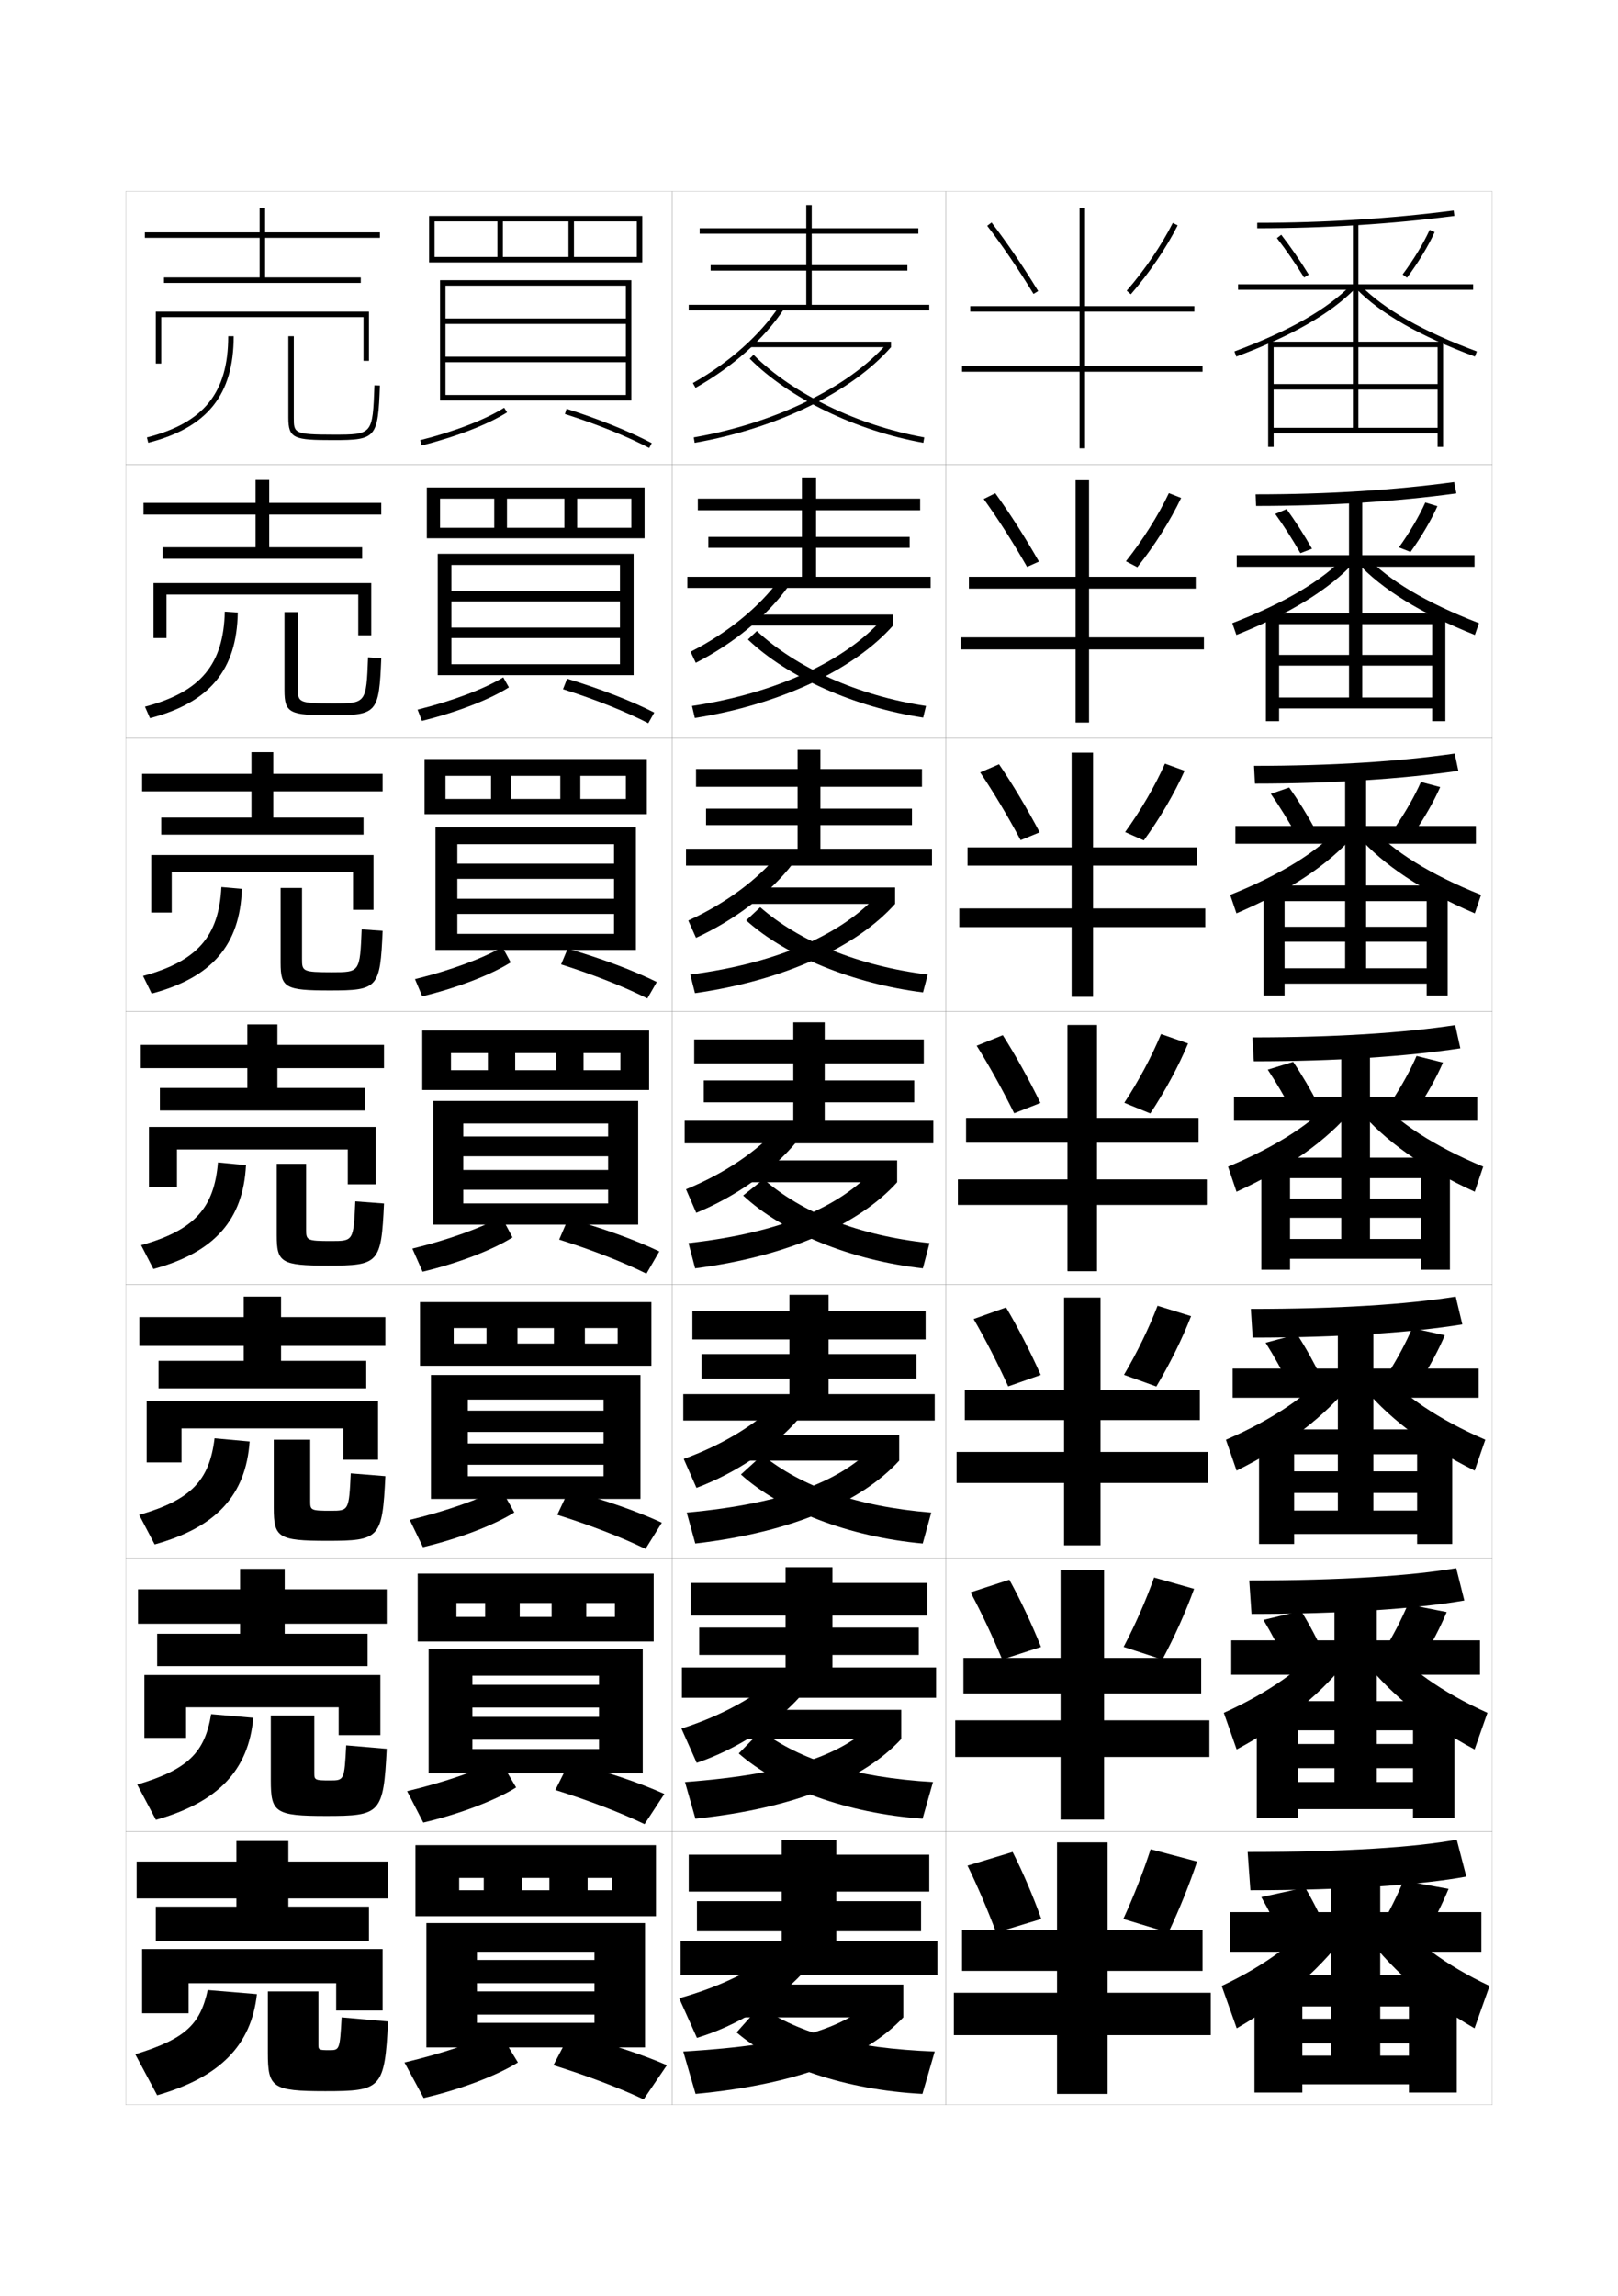 <?xml version="1.0" encoding="utf-8"?>
<!-- Generator: Adobe Illustrator 15.0.2, SVG Export Plug-In . SVG Version: 6.00 Build 0)  -->
<!DOCTYPE svg PUBLIC "-//W3C//DTD SVG 1.1//EN" "http://www.w3.org/Graphics/SVG/1.1/DTD/svg11.dtd">
<svg version="1.1" id="glyphs" xmlns="http://www.w3.org/2000/svg" xmlns:xlink="http://www.w3.org/1999/xlink" x="0px" y="0px"
	 width="592px" height="840px" viewBox="0 0 592 840" enable-background="new 0 0 592 840" xml:space="preserve">
<g>
	<rect x="46" y="70" fill="none" stroke="#999999" stroke-width="0.1" width="100" height="100"/>
	<rect x="46" y="170" fill="none" stroke="#999999" stroke-width="0.1" width="100" height="100"/>
	<rect x="46" y="270" fill="none" stroke="#999999" stroke-width="0.1" width="100" height="100"/>
	<rect x="46" y="370" fill="none" stroke="#999999" stroke-width="0.1" width="100" height="100"/>
	<rect x="46" y="470" fill="none" stroke="#999999" stroke-width="0.1" width="100" height="100"/>
	<rect x="46" y="570" fill="none" stroke="#999999" stroke-width="0.1" width="100" height="100"/>
	<rect x="46" y="670" fill="none" stroke="#999999" stroke-width="0.1" width="100" height="100"/>
	<rect x="146" y="70" fill="none" stroke="#999999" stroke-width="0.1" width="100" height="100"/>
	<rect x="146" y="170" fill="none" stroke="#999999" stroke-width="0.1" width="100" height="100"/>
	<rect x="146" y="270" fill="none" stroke="#999999" stroke-width="0.1" width="100" height="100"/>
	<rect x="146" y="370" fill="none" stroke="#999999" stroke-width="0.1" width="100" height="100"/>
	<rect x="146" y="470" fill="none" stroke="#999999" stroke-width="0.1" width="100" height="100"/>
	<rect x="146" y="570" fill="none" stroke="#999999" stroke-width="0.1" width="100" height="100"/>
	<rect x="146" y="670" fill="none" stroke="#999999" stroke-width="0.1" width="100" height="100"/>
	<rect x="246" y="70" fill="none" stroke="#999999" stroke-width="0.1" width="100" height="100"/>
	<rect x="246" y="170" fill="none" stroke="#999999" stroke-width="0.1" width="100" height="100"/>
	<rect x="246" y="270" fill="none" stroke="#999999" stroke-width="0.1" width="100" height="100"/>
	<rect x="246" y="370" fill="none" stroke="#999999" stroke-width="0.1" width="100" height="100"/>
	<rect x="246" y="470" fill="none" stroke="#999999" stroke-width="0.1" width="100" height="100"/>
	<rect x="246" y="570" fill="none" stroke="#999999" stroke-width="0.1" width="100" height="100"/>
	<rect x="246" y="670" fill="none" stroke="#999999" stroke-width="0.1" width="100" height="100"/>
	<rect x="346" y="70" fill="none" stroke="#999999" stroke-width="0.1" width="100" height="100"/>
	<rect x="346" y="170" fill="none" stroke="#999999" stroke-width="0.1" width="100" height="100"/>
	<rect x="346" y="270" fill="none" stroke="#999999" stroke-width="0.1" width="100" height="100"/>
	<rect x="346" y="370" fill="none" stroke="#999999" stroke-width="0.1" width="100" height="100"/>
	<rect x="346" y="470" fill="none" stroke="#999999" stroke-width="0.1" width="100" height="100"/>
	<rect x="346" y="570" fill="none" stroke="#999999" stroke-width="0.1" width="100" height="100"/>
	<rect x="346" y="670" fill="none" stroke="#999999" stroke-width="0.1" width="100" height="100"/>
	<rect x="446" y="70" fill="none" stroke="#999999" stroke-width="0.1" width="100" height="100"/>
	<rect x="446" y="170" fill="none" stroke="#999999" stroke-width="0.1" width="100" height="100"/>
	<rect x="446" y="270" fill="none" stroke="#999999" stroke-width="0.1" width="100" height="100"/>
	<rect x="446" y="370" fill="none" stroke="#999999" stroke-width="0.1" width="100" height="100"/>
	<rect x="446" y="470" fill="none" stroke="#999999" stroke-width="0.1" width="100" height="100"/>
	<rect x="446" y="570" fill="none" stroke="#999999" stroke-width="0.1" width="100" height="100"/>
	<rect x="446" y="670" fill="none" stroke="#999999" stroke-width="0.1" width="100" height="100"/>
</g>
<polygon points="139,87 139,85 97,85 97,76 95,76 95,85 53,85 53,87 95,87 95,101.5 60,101.5 60,103.5 132,103.5 132,101.5 
	97,101.5 97,87 "/>
<g>
	<polygon points="139.5,188.25 139.5,183.958 98.5,183.958 98.5,175.583 93.5,175.583 
		93.5,183.958 52.5,183.958 52.5,188.25 93.5,188.25 93.5,200.208 59.5,200.208 59.5,204.416 
		132.5,204.416 132.5,200.208 98.5,200.208 98.5,188.25 	"/>
	<polygon points="140,283.104 100,283.104 100,275.167 92,275.167 92,283.104 52,283.104 52,289.5 
		92,289.5 92,299.104 59,299.104 59,305.333 133,305.333 133,299.104 100,299.104 100,289.5 140,289.5 	"/>
	<polygon points="140.5,382.25 101.5,382.25 101.5,374.75 90.5,374.75 90.5,382.25 51.5,382.25 51.5,390.75 90.5,390.75 90.5,398 
		58.5,398 58.5,406.25 133.5,406.25 133.5,398 101.5,398 101.5,390.75 140.5,390.75 	"/>
	<polygon points="141,481.834 102.833,481.834 102.833,474.334 89.167,474.334 89.167,481.834 
		51,481.834 51,492.375 89.167,492.375 89.167,497.834 58,497.834 58,507.875 134,507.875 134,497.834 
		102.833,497.834 102.833,492.375 141,492.375 	"/>
	<polygon points="141.5,594 141.5,581.417 104.167,581.417 104.167,573.917 87.833,573.917 
		87.833,581.417 50.5,581.417 50.5,594 87.833,594 87.833,597.667 57.5,597.667 57.5,609.5 
		134.5,609.5 134.5,597.667 104.167,597.667 104.167,594 	"/>
</g>
<polygon points="105.5,697.5 105.5,694.5 142,694.5 142,681 105.5,681 105.5,673.5 86.5,673.5 86.5,681 50,681 50,694.5 86.5,694.5 
	86.5,697.5 57,697.5 57,710 135,710 135,697.5 "/>
<polygon points="57,114 57,133 59,133 59,116 133,116 133,132 135,132 135,114 "/>
<g>
	<polygon points="131.083,217.499 131.083,232.416 135.833,232.416 135.833,213.291 
		56.167,213.291 56.167,233.416 60.917,233.416 60.917,217.499 	"/>
	<polygon points="136.667,312.771 55.333,312.771 55.333,333.833 62.833,333.833 
		62.833,319 129.167,319 129.167,332.833 136.667,332.833 	"/>
	<polygon points="137.5,412.25 54.5,412.25 54.5,434.25 64.75,434.25 64.75,420.5 127.25,420.5 127.25,433.25 137.5,433.25 	"/>
	<polygon points="138.333,512.5 53.667,512.5 53.667,535 66.417,535 66.417,522.541 
		125.583,522.541 125.583,534 138.333,534 	"/>
	<polygon points="123.917,624.583 123.917,634.75 139.167,634.75 139.167,612.75 52.833,612.75 
		52.833,635.75 68.083,635.75 68.083,624.583 	"/>
</g>
<polygon points="52,713 52,736.5 69,736.5 69,725.5 123,725.5 123,735.5 140,735.5 140,713 "/>
<g>
	<g>
		<path d="M76,728c-2.771,12.626-8.203,17.886-26.5,23.5l8,15c23.115-6.639,34.454-18.383,36.5-37
			L76,728z"/>
		<path d="M98,728.5V751c0,12.664,1.578,14,21,14c20.54,0,21.718-0.886,23-25.5l-17-1.5
			c-0.661,11.903-0.752,12-4.5,12c-3.868,0-4-0.128-4-2v-19.5H98z"/>
	</g>
	<g>
		<path d="M77.25,627.083c-2.308,13.958-8.319,20.187-27.041,25.756l6.833,12.906
			c22.865-6.455,33.92-18.245,35.625-37.329L77.25,627.083z"/>
		<path d="M99.083,627.583v23.717c0,11.753,1.58,13.033,20.25,13.033
			c19.894,0,20.981-0.863,22.167-24.577l-14.833-1.262
			c-0.653,12.759-0.736,12.839-5.917,12.839c-5.553,0-5.75-0.168-5.75-2.7
			v-21.05H99.083z"/>
	</g>
	<g>
		<path d="M78.5,526.167c-1.847,15.29-8.434,22.487-27.583,28.01l5.666,10.812
			c22.614-6.27,33.386-18.105,34.75-37.656L78.5,526.167z"/>
		<path d="M100.167,526.667v24.934c0,10.842,1.581,12.066,19.5,12.066
			c19.248,0,20.244-0.841,21.333-23.655l-12.667-1.023
			c-0.646,13.613-0.72,13.679-7.333,13.679c-7.237,0-7.5-0.208-7.5-3.4v-22.6
			H100.167z"/>
	</g>
	<g>
		<path d="M79.75,425.25c-1.385,16.623-8.55,24.789-28.124,30.266l4.498,8.719
			C78.488,458.148,88.977,446.268,90,426.25L79.75,425.25z"/>
		<path d="M101.25,425.75v26.15C101.25,461.831,102.833,463,120,463
			c18.602,0,19.508-0.818,20.5-22.732l-10.5-0.785C129.362,453.951,129.297,454,121.25,454
			c-8.922,0-9.25-0.247-9.25-4.1V425.75H101.25z"/>
	</g>
	<g>
		<path d="M81,324.5c-0.923,17.955-8.665,27.09-28.665,32.521l3.164,6.458
			c22.114-5.901,32.319-17.828,33.001-38.312L81,324.5z"/>
		<path d="M102.667,324.833v27.367c0,9.185,1.746,10.133,18,10.133
			c17.622,0,18.438-0.794,19.333-21.81l-7.666-0.547
			c-0.645,15.658-0.688,15.69-10.833,15.69c-10.782,0-11-0.36-11-4.8
			v-26.034H102.667z"/>
	</g>
	<g>
		<path d="M82.25,223.75c-0.461,19.287-8.781,29.392-29.207,34.776l1.83,4.198
			C76.737,257.007,86.659,245.035,87,224.083L82.25,223.75z"/>
		<path d="M104.083,223.917V252.5c0,8.439,1.91,9.167,17.25,9.167
			c16.642,0,17.367-0.77,18.166-20.886l-4.832-0.31
			c-0.652,16.847-0.674,16.863-12.917,16.863c-12.641,0-12.75-0.474-12.75-5.5v-27.917
			H104.083z"/>
	</g>
	<g>
		<path d="M83.5,123c0,20.619-8.896,31.693-29.748,37.031l0.496,1.938
			C75.861,156.437,85.5,144.418,85.5,123H83.5z"/>
		<path d="M105.5,123v29.8C105.5,160.493,107.573,161,122,161
			c15.662,0,16.297-0.746,16.999-19.964l-1.998-0.072C136.342,159,136.342,159,122,159
			c-14.5,0-14.5-0.587-14.5-6.2V123H105.5z"/>
	</g>
</g>
<g>
	<polygon points="297,111.5 297,99 332,99 332,97 297,97 297,85.5 336,85.5 336,83.5 297,83.5 297,75 295,75 295,83.5 256,83.5 
		256,85.5 295,85.5 295,97 260,97 260,99 295,99 295,111.5 252,111.5 252,113.5 340,113.5 340,111.5 	"/>
	<polygon points="298.583,211 298.583,200.417 332.833,200.417 332.833,196.417 
		298.583,196.417 298.583,186.667 336.666,186.667 336.666,182.417 298.583,182.417 
		298.583,174.667 293.416,174.667 293.416,182.417 255.333,182.417 255.333,186.667 
		293.416,186.667 293.416,196.417 259.167,196.417 259.167,200.417 293.416,200.417 
		293.416,211 251.5,211 251.5,215.083 340.5,215.083 340.5,211 	"/>
	<polygon points="300.167,310.5 300.167,301.833 333.667,301.833 333.667,295.833 
		300.167,295.833 300.167,287.833 337.333,287.833 337.333,281.333 300.167,281.333 
		300.167,274.333 291.833,274.333 291.833,281.333 254.667,281.333 254.667,287.833 
		291.833,287.833 291.833,295.833 258.333,295.833 258.333,301.833 291.833,301.833 
		291.833,310.5 251,310.5 251,316.667 341,316.667 341,310.5 	"/>
	<polygon points="301.75,410 301.75,403.25 334.5,403.25 334.5,395.25 301.75,395.25 301.75,389 338,389 338,380.25 301.75,380.25 
		301.75,374 290.25,374 290.25,380.25 254,380.25 254,389 290.25,389 290.25,395.25 257.5,395.25 257.5,403.25 290.25,403.25 
		290.25,410 250.5,410 250.5,418.25 341.5,418.25 341.5,410 	"/>
	<polygon points="303.166,510 303.166,504.333 335.333,504.333 335.333,495.333 
		303.166,495.333 303.166,490 338.667,490 338.667,479.667 303.166,479.667 
		303.166,473.666 288.833,473.666 288.833,479.667 253.333,479.667 253.333,490 
		288.833,490 288.833,495.333 256.666,495.333 256.666,504.333 288.833,504.333 
		288.833,510 250,510 250,519.666 342,519.666 342,510 	"/>
	<polygon points="304.583,610 304.583,605.417 336.167,605.417 336.167,595.417 
		304.583,595.417 304.583,591 339.333,591 339.333,579.083 304.583,579.083 
		304.583,573.333 287.417,573.333 287.417,579.083 252.667,579.083 252.667,591 
		287.417,591 287.417,595.417 255.833,595.417 255.833,605.417 287.417,605.417 
		287.417,610 249.5,610 249.5,621.083 342.5,621.083 342.5,610 	"/>
	<polygon points="306,710 306,706.5 337,706.5 337,695.5 306,695.5 306,692 340,692 340,678.5 306,678.5 306,673 286,673 286,678.5 
		252,678.5 252,692 286,692 286,695.5 255,695.5 255,706.5 286,706.5 286,710 249,710 249,722.5 343,722.5 343,710 	"/>
</g>
<g>
	<g>
		<path d="M253.509,140.129l0.982,1.742c13.606-7.68,25.092-17.914,32.342-28.817
			l-1.666-1.107C278.089,122.592,266.846,132.602,253.509,140.129z"/>
		<rect x="274.5" y="125" width="51.5" height="2"/>
		<path d="M253.829,160.015l0.342,1.971C284.209,156.766,311.732,143.36,326,127
			l-1.508-1.314C310.513,141.717,283.436,154.871,253.829,160.015z"/>
		<path d="M274.293,131.207c14.574,14.579,38.918,26.372,63.531,30.777l0.352-1.969
			c-24.231-4.337-48.168-15.917-62.469-30.223L274.293,131.207z"/>
	</g>
	<g>
		<path d="M252.674,238.44l1.902,4.035c13.933-7.125,26.09-17.129,33.84-27.931
			l-3.194-2.59C277.792,222.07,266.373,231.446,252.674,238.44z"/>
		<rect x="274" y="224.833" width="52.75" height="4"/>
		<path d="M326.75,228.833l-3.784-2.512c-13.458,15.256-38.609,27.229-69.775,31.941
			l1.035,4.392C285.629,257.708,312.638,244.839,326.75,228.833z"/>
		<path d="M273.657,233.949c14.5,13.788,38.957,24.753,64.113,28.569l1.043-4.255
			c-24.9-3.75-47.691-14.091-61.88-27.422L273.657,233.949z"/>
	</g>
	<g>
		<path d="M251.839,336.752l2.822,6.328c14.26-6.571,27.088-16.344,35.339-27.044
			l-4.722-4.072C277.496,321.549,265.9,330.292,251.839,336.752z"/>
		<rect x="273.5" y="324.667" width="54" height="6"/>
		<path d="M327.5,330.667l-6.061-3.709c-12.938,14.481-36.162,25.272-68.887,29.553
			l1.729,6.813C287.049,358.651,313.543,346.318,327.5,330.667z"/>
		<path d="M273.021,336.69c14.426,12.997,38.995,23.134,64.695,26.36l1.734-6.54
			c-25.57-3.163-47.216-12.265-61.292-24.623L273.021,336.69z"/>
	</g>
</g>
<g>
	<g>
		<path d="M285.5,713c-9.189,7.462-21.492,13.671-37,18l6.5,14.5
			c14.446-4.354,28.923-13.202,38.5-23.5L285.5,713z"/>
		<rect x="271.5" y="726" width="59" height="12"/>
		<path d="M330.5,738l-9.5-7.5c-11.889,11.381-29.18,17.447-71,20l4.5,15.5
			C292.729,762.423,317.164,752.234,330.5,738z"/>
		<path d="M269.5,743.5c14.349,12.285,39.737,21.024,68,22.5l4.5-15.5
			c-30.436-1.212-49.207-6.493-64-16.5L269.5,743.5z"/>
	</g>
	<g>
		<path d="M249.334,632.354l5.581,12.541c14.493-4.908,28.644-13.988,37.945-24.387
			l-7.416-7.852C276.606,620.65,264.48,627.493,249.334,632.354z"/>
		<rect x="272" y="625.5" width="57.75" height="10.667"/>
		<path d="M329.75,636.167l-9.112-6.636c-12.065,12.155-30.691,19.403-70,22.388
			l3.807,13.411C291.309,661.479,316.259,650.755,329.75,636.167z"/>
		<path d="M270.298,641.451c14.386,12.667,39.601,21.915,67.255,23.879l3.809-13.411
			c-29.037-1.732-48.385-8.063-62.901-18.787L270.298,641.451z"/>
	</g>
	<g>
		<path d="M250.169,533.71l4.661,10.58c14.54-5.462,28.366-14.772,37.392-25.271
			l-6.833-6.703C276.903,520.839,264.954,528.314,250.169,533.71z"/>
		<rect x="272.5" y="525" width="56.5" height="9.333"/>
		<path d="M329,534.333l-8.725-5.771c-12.241,12.932-32.203,21.36-69,24.777
			l3.115,11.322C289.889,560.537,315.354,549.276,329,534.333z"/>
		<path d="M271.098,539.402c14.423,13.05,39.465,22.807,66.511,25.259l3.117-11.322
			c-27.639-2.254-47.563-9.635-61.804-21.074L271.098,539.402z"/>
	</g>
	<g>
		<path d="M251.004,435.064l3.742,8.621c14.586-6.017,28.087-15.559,36.837-26.158
			l-6.249-5.555C277.199,421.027,265.427,429.137,251.004,435.064z"/>
		<rect x="273" y="424.5" width="55.25" height="8"/>
		<path d="M328.25,432.5l-8.337-4.907c-12.417,13.706-33.714,23.316-67.999,27.165
			l2.422,9.234C288.469,459.594,314.448,447.797,328.25,432.5z"/>
		<path d="M271.896,437.354c14.461,13.432,39.328,23.698,65.766,26.639l2.426-9.234
			c-26.24-2.774-46.74-11.205-60.705-23.361L271.896,437.354z"/>
	</g>
</g>
<g>
	<g>
		<path d="M361.207,82.608c5.622,7.336,11.479,15.95,16.939,24.912l1.707-1.041
			c-5.495-9.021-11.395-17.696-17.061-25.088L361.207,82.608z"/>
		<path d="M412.245,106.345l1.51,1.311c6.709-7.728,12.956-16.914,17.138-25.205
			l-1.785-0.9C424.996,89.699,418.85,98.736,412.245,106.345z"/>
	</g>
	<g>
		<path d="M364.161,180.44c5.352,7.398,10.876,16.052,15.968,24.991l-4.34,1.95
			c-5.094-8.906-10.561-17.466-15.866-24.843L364.161,180.44z"/>
		<path d="M432.161,182.156l-4.487-1.75c-3.872,8.168-9.575,17.184-15.719,24.912
			l4.175,2.176C422.393,199.638,428.209,190.469,432.161,182.156z"/>
	</g>
	<g>
		<path d="M365.528,279.594c5.037,7.404,10.186,16.036,14.874,24.893l-6.972,2.86
			c-4.729-8.851-9.804-17.356-14.793-24.774L365.528,279.594z"/>
		<path d="M433.429,281.967l-7.19-2.6c-3.632,8.188-8.893,17.181-14.574,25.03
			l6.839,3.041C424.32,299.454,429.705,290.303,433.429,281.967z"/>
	</g>
	<g>
		<path d="M366.896,378.695c4.723,7.41,9.495,16.021,13.78,24.795l-9.604,3.77
			c-4.363-8.795-9.048-17.246-13.72-24.705L366.896,378.695z"/>
		<path d="M434.696,381.725l-9.893-3.449c-3.393,8.206-8.21,17.178-13.431,25.146
			l9.504,3.906C426.248,399.217,431.202,390.083,434.696,381.725z"/>
	</g>
	<g>
		<path d="M368.098,478.297c4.408,7.419,8.805,16.011,12.687,24.696l-11.902,4.18
			c-3.972-8.682-8.309-17.16-12.646-24.637L368.098,478.297z"/>
		<path d="M435.797,481.482l-12.261-3.799c-3.153,8.224-7.528,17.167-12.288,25.264
			l11.836,4.271C428.009,498.972,432.532,489.861,435.797,481.482z"/>
	</g>
	<g>
		<path d="M369.299,577.898c4.094,7.428,8.115,15.999,11.594,24.599l-14.201,4.59
			c-3.58-8.569-7.57-17.074-11.573-24.568L369.299,577.898z"/>
		<path d="M436.898,581.241l-14.631-4.149c-2.913,8.241-6.845,17.157-11.144,25.382
			l14.168,4.636C429.771,598.728,433.863,589.641,436.898,581.241z"/>
	</g>
	<g>
		<path d="M370.5,677.5c3.779,7.437,7.425,15.988,10.5,24.5l-16.5,5
			c-3.188-8.456-6.831-16.987-10.5-24.5L370.5,677.5z"/>
		<path d="M438,681l-17-4.5c-2.674,8.259-6.162,17.146-10,25.5l16.5,5
			C431.531,698.482,435.193,689.42,438,681z"/>
	</g>
</g>
<g>
	<polygon points="440,134 397,134 397,114 437,114 437,112 397,112 397,76 395,76 395,112 355,112 355,114 395,114 395,134 352,134 
		352,136 395,136 395,164 397,164 397,136 440,136 	"/>
	<polygon points="440.5,233.167 398.458,233.167 398.458,215.333 437.5,215.333 437.5,211 
		398.458,211 398.458,175.667 393.542,175.667 393.542,211 354.5,211 
		354.5,215.333 393.542,215.333 393.542,233.167 351.5,233.167 351.5,237.583 393.542,237.583 
		393.542,264.333 398.458,264.333 398.458,237.583 440.5,237.583 	"/>
	<polygon points="441,332.333 399.917,332.333 399.917,316.667 438,316.667 438,310 399.917,310 
		399.917,275.333 392.083,275.333 392.083,310 354,310 354,316.667 392.083,316.667 
		392.083,332.333 351,332.333 351,339.167 392.083,339.167 392.083,364.667 
		399.917,364.667 399.917,339.167 441,339.167 	"/>
	<polygon points="441.5,431.5 401.375,431.5 401.375,418 438.5,418 438.5,409 401.375,409 401.375,375 390.625,375 390.625,409 
		353.5,409 353.5,418 390.625,418 390.625,431.5 350.5,431.5 350.5,440.75 390.625,440.75 390.625,465 401.375,465 401.375,440.75 
		441.5,440.75 	"/>
</g>
<polygon points="443,729 405.25,729 405.25,721 440,721 440,706 405.25,706 405.25,674 386.75,674 386.75,706 352,706 352,721 
	386.75,721 386.75,729 349,729 349,744.5 386.75,744.5 386.75,766 405.25,766 405.25,744.5 443,744.5 "/>
<polygon points="442.5,629.333 403.958,629.333 403.958,619.5 439.5,619.5 439.5,606.5 403.958,606.5 
	403.958,574.333 388.042,574.333 388.042,606.5 352.5,606.5 352.5,619.5 388.042,619.5 
	388.042,629.333 349.5,629.333 349.5,642.75 388.042,642.75 388.042,665.666 403.958,665.666 
	403.958,642.75 442.5,642.75 "/>
<polygon points="442,531.167 402.667,531.167 402.667,519.5 439,519.5 439,508.5 402.667,508.5 
	402.667,474.667 389.333,474.667 389.333,508.5 353,508.5 353,519.5 389.333,519.5 
	389.333,531.167 350,531.167 350,542.5 389.333,542.5 389.333,565.333 402.667,565.333 
	402.667,542.5 442,542.5 "/>
<polygon points="441.5,431.5 401.375,431.5 401.375,418 438.5,418 438.5,409 401.375,409 401.375,375 390.625,375 390.625,409 
	353.5,409 353.5,418 390.625,418 390.625,431.5 350.5,431.5 350.5,440.75 390.625,440.75 390.625,465 401.375,465 401.375,440.75 
	441.5,440.75 "/>
<polygon points="526,156.5 466,156.5 466,158.5 526,158.5 526,163.5 528,163.5 528,125 464,125 464,163.5 466,163.5 466,127 
	495,127 495,156.5 497,156.5 497,127 526,127 526,140.5 466,140.5 466,142.5 526,142.5 "/>
<g>
	<polygon points="524,255.166 468,255.166 468,259.167 524,259.167 524,263.833 528.833,263.833 
		528.833,224.333 463.166,224.333 463.166,263.833 468,263.833 468,228.333 
		493.583,228.333 493.583,255.166 498.416,255.166 498.416,228.333 524,228.333 
		524,239.583 468,239.583 468,243.5 524,243.5 	"/>
	<polygon points="522,354.208 470,354.208 470,359.833 522,359.833 522,364.167 529.666,364.167 
		529.666,323.916 462.333,323.916 462.333,364.167 470,364.167 470,329.667 
		492.166,329.667 492.166,354.208 499.833,354.208 499.833,329.667 522,329.667 
		522,339.042 470,339.042 470,344.5 522,344.5 	"/>
	<polygon points="520,453.25 472,453.25 472,460.5 520,460.5 520,464.5 530.5,464.5 530.5,423.5 461.5,423.5 461.5,464.5 472,464.5 
		472,431 490.75,431 490.75,453.25 501.25,453.25 501.25,431 520,431 520,438.5 472,438.5 472,445.5 520,445.5 	"/>
	<polygon points="518.5,552.584 473.5,552.584 473.5,561.166 518.5,561.166 518.5,564.834 
		531.334,564.834 531.334,522.916 460.666,522.916 460.666,564.834 473.5,564.834 473.5,532 
		489.5,532 489.5,552.584 502.5,552.584 502.5,532 518.5,532 518.5,538.25 473.5,538.25 473.5,546.166 
		518.5,546.166 	"/>
	<polygon points="517,651.917 475,651.917 475,661.833 517,661.833 517,665.167 532.167,665.167 
		532.167,622.333 459.833,622.333 459.833,665.167 475,665.167 475,633 488.25,633 488.25,651.917 
		503.75,651.917 503.75,633 517,633 517,638 475,638 475,646.833 517,646.833 	"/>
</g>
<polygon points="515.5,738.5 476.5,738.5 476.5,747.5 515.5,747.5 515.5,752 476.5,752 476.5,762.5 515.5,762.5 515.5,765.5 
	533,765.5 533,722.5 459,722.5 459,765.5 476.5,765.5 476.5,734 487,734 487,752 505,752 505,734 515.5,734 "/>
<g>
	<g>
		<path d="M456.5,677.5l1,14c35.099,0,63.183-2.038,79-5L533,673
			C517.877,675.763,492.403,677.5,456.5,677.5z"/>
		<polygon points="487,699.5 450,699.5 450,714 487,714 487,725.5 505,725.5 505,714 542,714 542,699.5 505,699.5 505,686 487,686 
					"/>
		<path d="M470,711c-2.592-5.863-5.53-11.787-8.5-17l16-3.5c3.06,5.16,6.011,11.094,8.5,17
			L470,711z"/>
		<path d="M513.5,688c-2.272,5.506-5.237,11.432-8.5,17l16.5,3c3.263-5.568,6.228-11.494,8.5-17
			L513.5,688z"/>
		<path d="M483,700c-7.631,9.677-19.892,18.919-36,26.5l5.5,15.5
			c17.759-10.206,31.726-22.725,41.5-36.5L483,700z"/>
		<path d="M509,700c7.631,9.677,19.892,18.919,36,26.5l-5.5,15.5
			c-17.759-10.206-31.726-22.725-41.5-36.5L509,700z"/>
	</g>
	<g>
		<path d="M457.084,578.166l0.832,12.25c33.379,0,60.828-1.951,77.855-4.918L532.812,573.668
			C516.377,576.467,491.119,578.166,457.084,578.166z"/>
		<polygon points="488.25,600.084 450.5,600.084 450.5,612.666 488.25,612.666 488.25,625.584 
			503.75,625.584 503.75,612.666 541.5,612.666 541.5,600.084 503.75,600.084 503.75,585.25 488.25,585.25 		
			"/>
		<path d="M471.025,609.171c-2.688-5.738-5.725-11.528-8.74-16.569l13.764-3.287
			c3.105,5.016,6.145,10.801,8.76,16.598L471.025,609.171z"/>
		<path d="M506.367,603.816l14.184,2.867c3.406-5.562,6.49-11.516,8.768-16.947
			l-14.221-2.805C512.83,592.344,509.759,598.273,506.367,603.816z"/>
		<path d="M447.775,626.594l4.699,13.396c18.166-9.699,32.168-21.412,41.811-34.336
			l-9.404-5.188C477.061,610.016,464.52,619.041,447.775,626.594z"/>
		<path d="M507.119,600.467c7.82,9.549,20.361,18.574,37.105,26.127l-4.699,13.396
			c-18.166-9.699-32.168-21.412-41.811-34.336L507.119,600.467z"/>
	</g>
	<g>
		<path d="M457.667,478.833l0.666,10.5c31.659,0,58.472-1.864,76.71-4.836l-2.419-10.161
			C514.877,477.171,489.834,478.833,457.667,478.833z"/>
		<polygon points="489.5,500.667 451,500.667 451,511.333 489.5,511.333 489.5,525.667 502.5,525.667 
			502.5,511.333 541,511.333 541,500.667 502.5,500.667 502.5,484.5 489.5,484.5 		"/>
		<path d="M472.05,507.342c-2.781-5.613-5.917-11.269-8.979-16.138l11.526-3.075
			c3.153,4.872,6.28,10.509,9.021,16.196L472.05,507.342z"/>
		<path d="M507.733,502.634l11.867,2.732c3.55-5.557,6.754-11.535,9.036-16.895
			l-11.94-2.609C514.434,491.182,511.255,497.114,507.733,502.634z"/>
		<path d="M448.551,526.688l3.898,11.292c18.572-9.192,32.611-20.098,42.122-32.171
			l-7.809-4.876C478.752,510.355,465.93,519.162,448.551,526.688z"/>
		<path d="M505.237,500.933c8.011,9.423,20.833,18.229,38.212,25.755l-3.898,11.292
			c-18.572-9.192-32.611-20.098-42.122-32.171L505.237,500.933z"/>
	</g>
</g>
<g>
	<path d="M460,81.5v2c24.781,0,49.049-1.517,72.129-4.508l-0.258-1.984
		C508.877,79.988,484.695,81.5,460,81.5z"/>
	<polygon points="539,104 497,104 497,81.5 495,81.5 495,104 453,104 453,106 495,106 495,126 497,126 497,106 539,106 	"/>
	<path d="M467.211,87.113c3.25,4.18,6.779,9.299,9.938,14.412l1.701-1.051
		c-3.241-5.248-6.721-10.293-10.062-14.589L467.211,87.113z"/>
	<path d="M513.198,100.402l1.604,1.195c4.123-5.533,7.808-11.614,10.108-16.685
		l-1.82-0.826C520.845,89.032,517.239,94.979,513.198,100.402z"/>
	<path d="M451.651,128.562l0.697,1.875c20.199-7.519,34.384-15.609,43.364-24.736
		l-1.426-1.402C485.517,113.212,471.57,121.148,451.651,128.562z"/>
	<path d="M496.287,105.701c8.98,9.127,23.165,17.218,43.364,24.736l0.697-1.875
		c-19.919-7.414-33.865-15.351-42.636-24.264L496.287,105.701z"/>
</g>
<g>
	<path d="M459.416,180.833l0.167,4.25c26.501,0,51.404-1.604,73.274-4.59l-0.799-4.154
		C510.377,179.283,485.979,180.833,459.416,180.833z"/>
	<polygon points="493.583,203.083 452.5,203.083 452.5,207.333 493.583,207.333 493.583,225.917 
		498.417,225.917 498.417,207.333 539.5,207.333 539.5,203.083 498.417,203.083 
		498.417,182.25 493.583,182.25 	"/>
	<path d="M475.791,202.354c-2.906-5.062-6.161-10.138-9.198-14.343l4.147-1.773
		c3.127,4.292,6.345,9.312,9.302,14.49L475.791,202.354z"/>
	<path d="M511.832,200.251l4.252,1.663c3.98-5.539,7.545-11.595,9.841-16.737
		l-4.434-1.355C519.242,188.861,515.743,194.803,511.832,200.251z"/>
	<path d="M450.876,227.968l1.498,4.312c19.792-7.907,33.94-16.667,43.053-26.493
		l-3.021-2.456C483.825,212.372,470.16,220.526,450.876,227.968z"/>
	<path d="M499.594,203.332c8.581,9.04,22.246,17.194,41.529,24.636l-1.497,4.312
		c-19.793-7.907-33.94-16.667-43.054-26.493L499.594,203.332z"/>
</g>
<g>
	<path d="M458.833,280.167l0.334,6.5c28.22,0,53.76-1.69,74.419-4.672l-1.339-6.323
		C511.877,278.58,487.265,280.167,458.833,280.167z"/>
	<polygon points="492.167,302.167 452,302.167 452,308.667 492.167,308.667 492.167,325.833 
		499.833,325.833 499.833,308.667 540,308.667 540,302.167 499.833,302.167 499.833,283 
		492.167,283 	"/>
	<path d="M474.433,305.684c-2.97-5.363-6.303-10.751-9.459-15.275l6.719-2.318
		c3.247,4.583,6.551,9.925,9.542,15.392L474.433,305.684z"/>
	<path d="M510.466,302.602l6.901,2.13c3.837-5.545,7.281-11.575,9.573-16.79
		l-7.047-1.885C517.639,291.19,514.247,297.129,510.466,302.602z"/>
	<path d="M450.102,327.375l2.297,6.75c19.387-8.296,33.498-17.726,42.743-28.25
		l-4.617-3.51C482.135,311.533,468.75,319.905,450.102,327.375z"/>
	<path d="M501.476,302.366C509.865,311.533,523.25,319.905,541.898,327.375l-2.297,6.75
		c-19.387-8.296-33.498-17.726-42.743-28.25L501.476,302.366z"/>
</g>
<g>
	<path d="M458.25,379.5l0.5,8.75c29.939,0,56.115-1.777,75.564-4.754l-1.879-8.492
		C513.377,377.875,488.549,379.5,458.25,379.5z"/>
	<polygon points="490.75,401.25 451.5,401.25 451.5,410 490.75,410 490.75,425.75 501.25,425.75 501.25,410 540.5,410 540.5,401.25 
		501.25,401.25 501.25,383.75 490.75,383.75 	"/>
	<path d="M473.074,407.013c-2.875-5.488-6.109-11.01-9.219-15.706l9.289-2.863
		c3.2,4.728,6.416,10.217,9.281,15.794L473.074,407.013z"/>
	<path d="M509.1,402.951l9.551,2.598c3.693-5.551,7.018-11.555,9.305-16.842
		l-9.66-2.414C516.036,391.52,512.751,397.455,509.1,402.951z"/>
	<path d="M449.326,426.781l3.098,9.188c18.979-8.685,33.055-18.784,42.433-30.006
		l-6.213-4.563C480.443,410.694,467.34,419.283,449.326,426.781z"/>
	<path d="M503.356,401.399c8.2,9.295,21.304,17.884,39.317,25.382l-3.098,9.188
		c-18.979-8.685-33.055-18.784-42.433-30.006L503.356,401.399z"/>
</g>
<g>
	<g>
		<path d="M153.757,161.03l0.486,1.939c12.677-3.181,24.375-7.714,31.294-12.127
			l-1.074-1.686C177.714,153.46,166.234,157.898,153.757,161.03z"/>
		<path d="M206.696,151.453c11.843,3.776,22.794,8.191,30.837,12.432l0.934-1.77
			c-8.145-4.293-19.212-8.757-31.164-12.568L206.696,151.453z"/>
	</g>
	<g>
		<path d="M152.797,259.609l1.572,4.116c12.859-3.18,24.815-7.818,31.828-12.272
			l-2.062-3.655C177.209,252.027,165.518,256.448,152.797,259.609z"/>
		<path d="M205.996,252.127c11.946,3.793,23.057,8.231,31.198,12.443l2.195-3.891
			c-8.326-4.252-19.653-8.658-31.887-12.39L205.996,252.127z"/>
	</g>
	<g>
		<path d="M151.838,358.187l2.657,6.292c13.041-3.179,25.256-7.921,32.362-12.417
			l-3.049-5.624C176.706,350.593,164.802,354.998,151.838,358.187z"/>
		<path d="M205.297,352.802c12.049,3.81,23.318,8.27,31.558,12.454l3.456-6.013
			c-8.509-4.212-20.094-8.559-32.609-12.212L205.297,352.802z"/>
	</g>
	<g>
		<path d="M150.879,456.766l3.742,8.469c13.223-3.178,25.696-8.025,32.896-12.562
			l-4.036-7.594C176.201,449.16,164.086,453.548,150.879,456.766z"/>
		<path d="M204.598,453.477c12.152,3.827,23.58,8.31,31.919,12.466l4.717-8.135
			c-8.69-4.171-20.534-8.46-33.331-12.034L204.598,453.477z"/>
	</g>
	<g>
		<path d="M149.919,556.01l4.828,9.979c13.405-3.177,26.136-8.13,33.431-12.708
			l-5.024-8.896C175.697,548.393,163.37,552.765,149.919,556.01z"/>
		<path d="M203.898,554.15c12.255,3.845,23.842,8.35,32.279,12.478l5.978-9.59
			c-8.873-4.131-20.975-8.361-34.054-11.856L203.898,554.15z"/>
	</g>
	<g>
		<path d="M148.959,655.255l5.914,11.49c13.587-3.177,26.577-8.234,33.966-12.854
			l-6.012-10.198C175.194,647.626,162.654,651.98,148.959,655.255z"/>
		<path d="M203.199,654.825c12.357,3.861,24.104,8.389,32.64,12.489l7.239-11.045
			c-9.055-4.091-21.415-8.263-34.777-11.679L203.199,654.825z"/>
	</g>
	<g>
		<path d="M148,754.5l7,13c13.769-3.176,27.017-8.339,34.5-13l-7-11.5
			C174.69,746.859,161.938,751.197,148,754.5z"/>
		<path d="M202.5,755.5c12.459,3.878,24.366,8.428,33,12.5l8.5-12.5
			c-9.237-4.05-21.855-8.164-35.5-11.5L202.5,755.5z"/>
	</g>
</g>
<g>
	<polygon points="159,96 157,96 157,79 235,79 235,96 159,96 159,94 233,94 233,81 210,81 210,94 208,94 208,81 184,81 184,94 
		182,94 182,81 159,81 	"/>
	<polygon points="229,144.5 163,144.5 163,146.5 231,146.5 231,102.5 161,102.5 161,146.5 163,146.5 163,104.5 229,104.5 229,116.5 
		163,116.5 163,118.5 229,118.5 229,130.5 163,130.5 163,132.5 229,132.5 	"/>
</g>
<g>
	<g>
		<polygon points="161,196.917 156.166,196.917 156.166,178.333 235.833,178.333 
			235.833,196.917 161,196.917 161,193.083 231,193.083 231,182.417 
			211.167,182.417 211.167,193.083 206.5,193.083 206.5,182.417 185.5,182.417 
			185.5,193.083 180.833,193.083 180.833,182.417 161,182.417 		"/>
		<polygon points="231.833,247 231.833,202.583 160.166,202.583 160.166,247 165.167,247 
			165.167,206.667 226.833,206.667 226.833,216.167 165.167,216.167 165.167,220 
			226.833,220 226.833,229.583 165.167,229.583 165.167,233.417 226.833,233.417 
			226.833,243 165.167,243 165.167,247 		"/>
	</g>
	<g>
		<polygon points="163,297.833 155.333,297.833 155.333,277.667 236.667,277.667 
			236.667,297.833 163,297.833 163,292.292 229,292.292 229,283.833 212.333,283.833 
			212.333,292.292 205,292.292 205,283.833 187,283.833 187,292.292 179.667,292.292 
			179.667,283.833 163,283.833 		"/>
		<polygon points="232.667,347.5 232.667,302.667 159.333,302.667 159.333,347.5 167.333,347.5 
			167.333,308.833 224.667,308.833 224.667,315.958 167.333,315.958 167.333,321.5 
			224.667,321.5 224.667,328.792 167.333,328.792 167.333,334.333 224.667,334.333 
			224.667,341.625 167.333,341.625 167.333,347.5 		"/>
	</g>
	<g>
		<polygon points="188.5,391.5 178.5,391.5 178.5,385.25 165,385.25 165,398.75 154.5,398.75 154.5,377 237.5,377 237.5,398.75 
			165,398.75 165,391.5 227,391.5 227,385.25 213.5,385.25 213.5,391.5 203.5,391.5 203.5,385.25 188.5,385.25 		"/>
		<polygon points="233.5,448 233.5,402.75 158.5,402.75 158.5,448 169.5,448 169.5,411 222.5,411 222.5,415.75 169.5,415.75 
			169.5,423 222.5,423 222.5,428 169.5,428 169.5,435.25 222.5,435.25 222.5,440.25 169.5,440.25 169.5,448 		"/>
	</g>
	<g>
		<polygon points="189.333,491.5 178,491.5 178,485.834 166,485.834 166,499.625 153.667,499.625 
			153.667,476.334 238.333,476.334 238.333,499.625 166,499.625 166,491.5 226,491.5 226,485.834 
			214,485.834 214,491.5 202.667,491.5 202.667,485.834 189.333,485.834 		"/>
		<polygon points="234.333,548.334 234.333,503 157.667,503 157.667,548.334 171.167,548.334 
			171.167,512 220.833,512 220.833,516.041 171.167,516.041 171.167,523.834 
			220.833,523.834 220.833,528.041 171.167,528.041 171.167,535.834 220.833,535.834 
			220.833,540.041 171.167,540.041 171.167,548.334 		"/>
	</g>
	<g>
		<polygon points="190.167,591.5 177.5,591.5 177.5,586.417 167,586.417 167,600.5 152.833,600.5 
			152.833,575.667 239.167,575.667 239.167,600.5 167,600.5 167,591.5 225,591.5 225,586.417 
			214.5,586.417 214.5,591.5 201.833,591.5 201.833,586.417 190.167,586.417 		"/>
		<polygon points="235.167,648.667 235.167,603.25 156.833,603.25 156.833,648.667 
			172.833,648.667 172.833,613 219.167,613 219.167,616.333 172.833,616.333 
			172.833,624.667 219.167,624.667 219.167,628.083 172.833,628.083 172.833,636.417 
			219.167,636.417 219.167,639.833 172.833,639.833 172.833,648.667 		"/>
	</g>
</g>
<g>
	<polygon points="191,691.5 191,687 201,687 201,691.5 215,691.5 215,687 224,687 224,691.5 168,691.5 168,701 240,701 240,675 
		152,675 152,701 168,701 168,687 177,687 177,691.5 	"/>
	<polygon points="236,749 236,703.5 156,703.5 156,749 174.5,749 174.5,714 217.5,714 217.5,717 174.5,717 174.5,725.5 217.5,725.5 
		217.5,728.5 174.5,728.5 174.5,737 217.5,737 217.5,740 174.5,740 174.5,749 	"/>
</g>
</svg>
